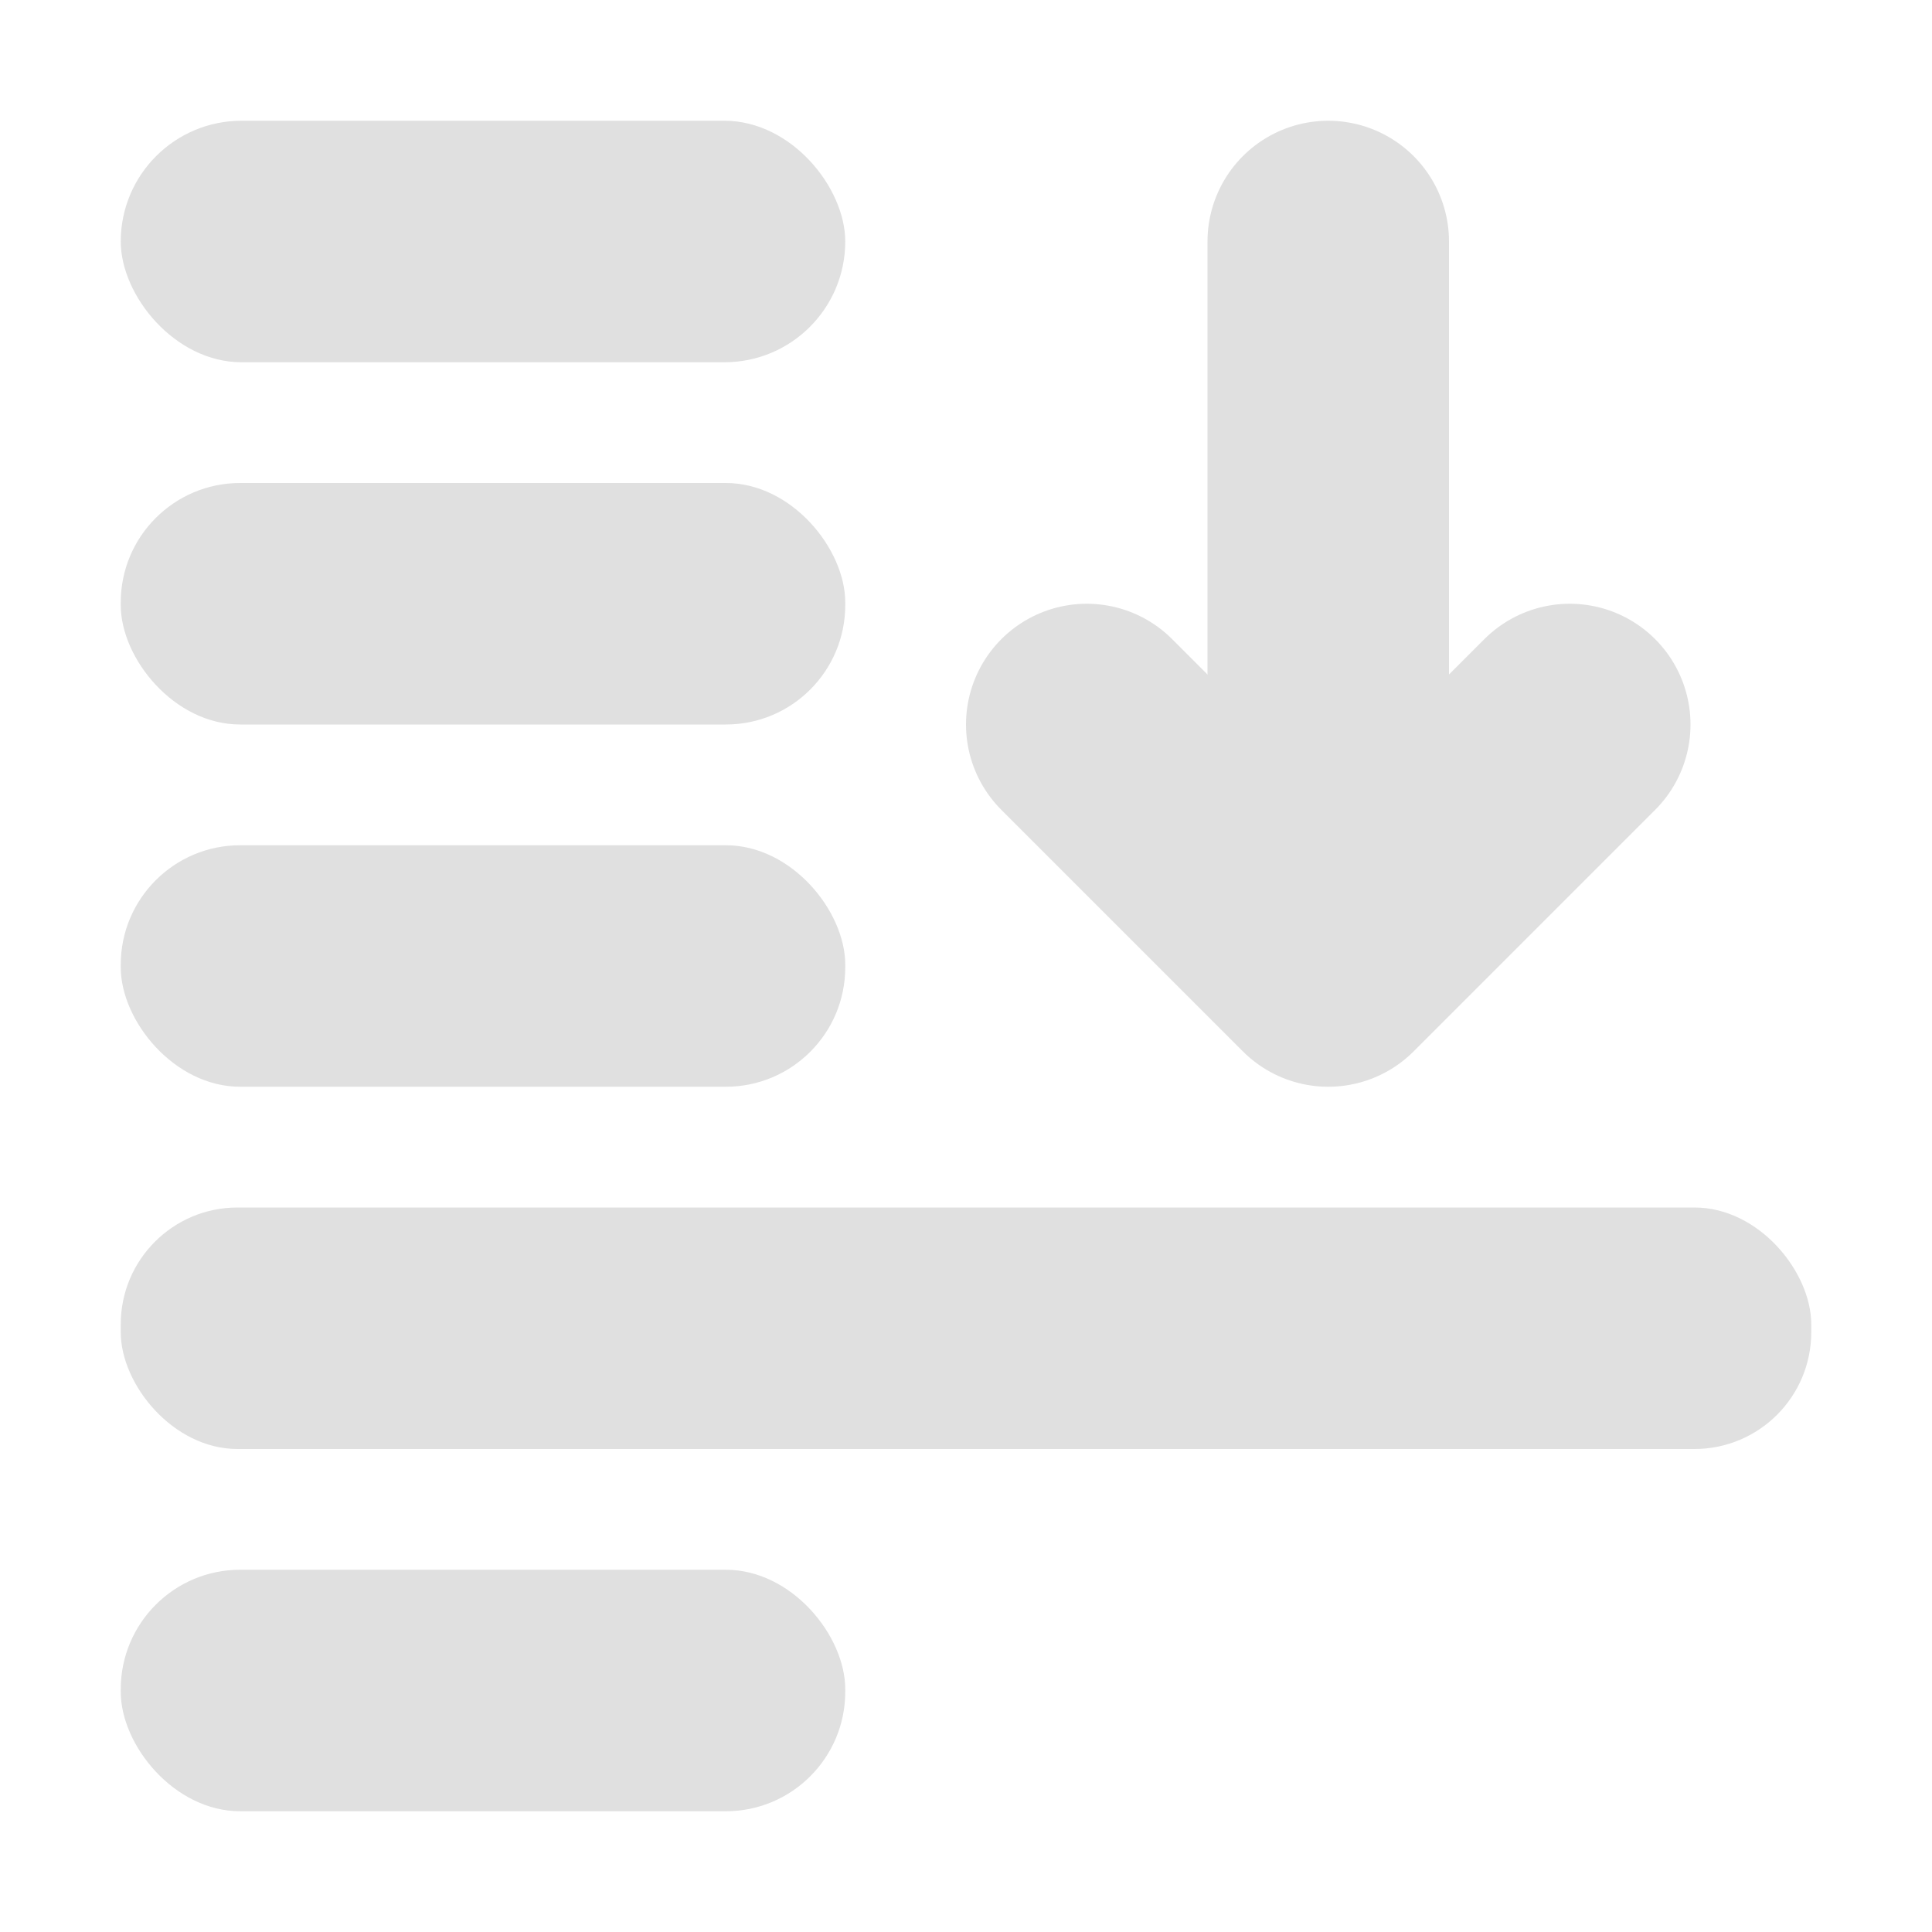 <?xml version="1.0" encoding="UTF-8" standalone="no"?>
<svg
   height="16"
   viewBox="0 0 16 16"
   width="16"
   version="1.1"
   id="svg43635"
   sodipodi:docname="push.svg"
   inkscape:version="1.2.2 (732a01da63, 2022-12-09)"
   xmlns:inkscape="http://www.inkscape.org/namespaces/inkscape"
   xmlns:sodipodi="http://sodipodi.sourceforge.net/DTD/sodipodi-0.dtd"
   xmlns="http://www.w3.org/2000/svg"
   xmlns:svg="http://www.w3.org/2000/svg">
  <defs
     id="defs43639" />
  <sodipodi:namedview
     id="namedview43637"
     pagecolor="#ffffff"
     bordercolor="#000000"
     borderopacity="0.25"
     inkscape:showpageshadow="2"
     inkscape:pageopacity="0.0"
     inkscape:pagecheckerboard="0"
     inkscape:deskcolor="#d1d1d1"
     showgrid="true"
     inkscape:zoom="45.387417"
     inkscape:cx="4.582768"
     inkscape:cy="8.1300066"
     inkscape:window-width="2498"
     inkscape:window-height="1417"
     inkscape:window-x="54"
     inkscape:window-y="-8"
     inkscape:window-maximized="1"
     inkscape:current-layer="svg43635">
    <inkscape:grid
       type="xygrid"
       id="grid233"
       empspacing="4" />
  </sodipodi:namedview>
  <rect
     style="fill:#e0e0e0;fill-opacity:1;stroke:none;stroke-width:1.633;stroke-linejoin:round"
     id="rect394"
     width="14"
     height="2"
     x="1"
     y="10"
     ry="0.967" />
  <rect
     style="fill:#e0e0e0;fill-opacity:1;stroke:none;stroke-width:1.633;stroke-linejoin:round"
     id="rect394-3"
     width="6"
     height="2"
     x="1"
     y="1"
     ry="1" />
  <rect
     style="fill:#e0e0e0;fill-opacity:1;stroke:none;stroke-width:1.633;stroke-linejoin:round"
     id="rect394-0"
     width="6"
     height="2"
     x="1"
     y="7"
     ry="0.989" />
  <rect
     style="fill:#e0e0e0;fill-opacity:1;stroke:none;stroke-width:1.633;stroke-linejoin:round"
     id="rect394-0-9"
     width="6"
     height="2"
     x="1"
     y="4"
     ry="0.989" />
  <rect
     style="fill:#e0e0e0;fill-opacity:1;stroke:none;stroke-width:1.633;stroke-linejoin:round"
     id="rect394-0-92"
     width="6"
     height="2"
     x="1"
     y="13"
     ry="0.989" />
  <path
     style="fill:none;fill-opacity:1;stroke:#e0e0e0;stroke-width:2;stroke-linecap:round;stroke-linejoin:round;stroke-opacity:1"
     d="M 11,7 V 2"
     id="path5235"
     sodipodi:nodetypes="cc" />
  <path
     style="fill:none;fill-opacity:1;stroke:#e0e0e0;stroke-width:2;stroke-linecap:round;stroke-linejoin:round;stroke-opacity:1"
     d="m 9,6 2,2 2,-2"
     id="path5237"
     sodipodi:nodetypes="ccc" />
</svg>
